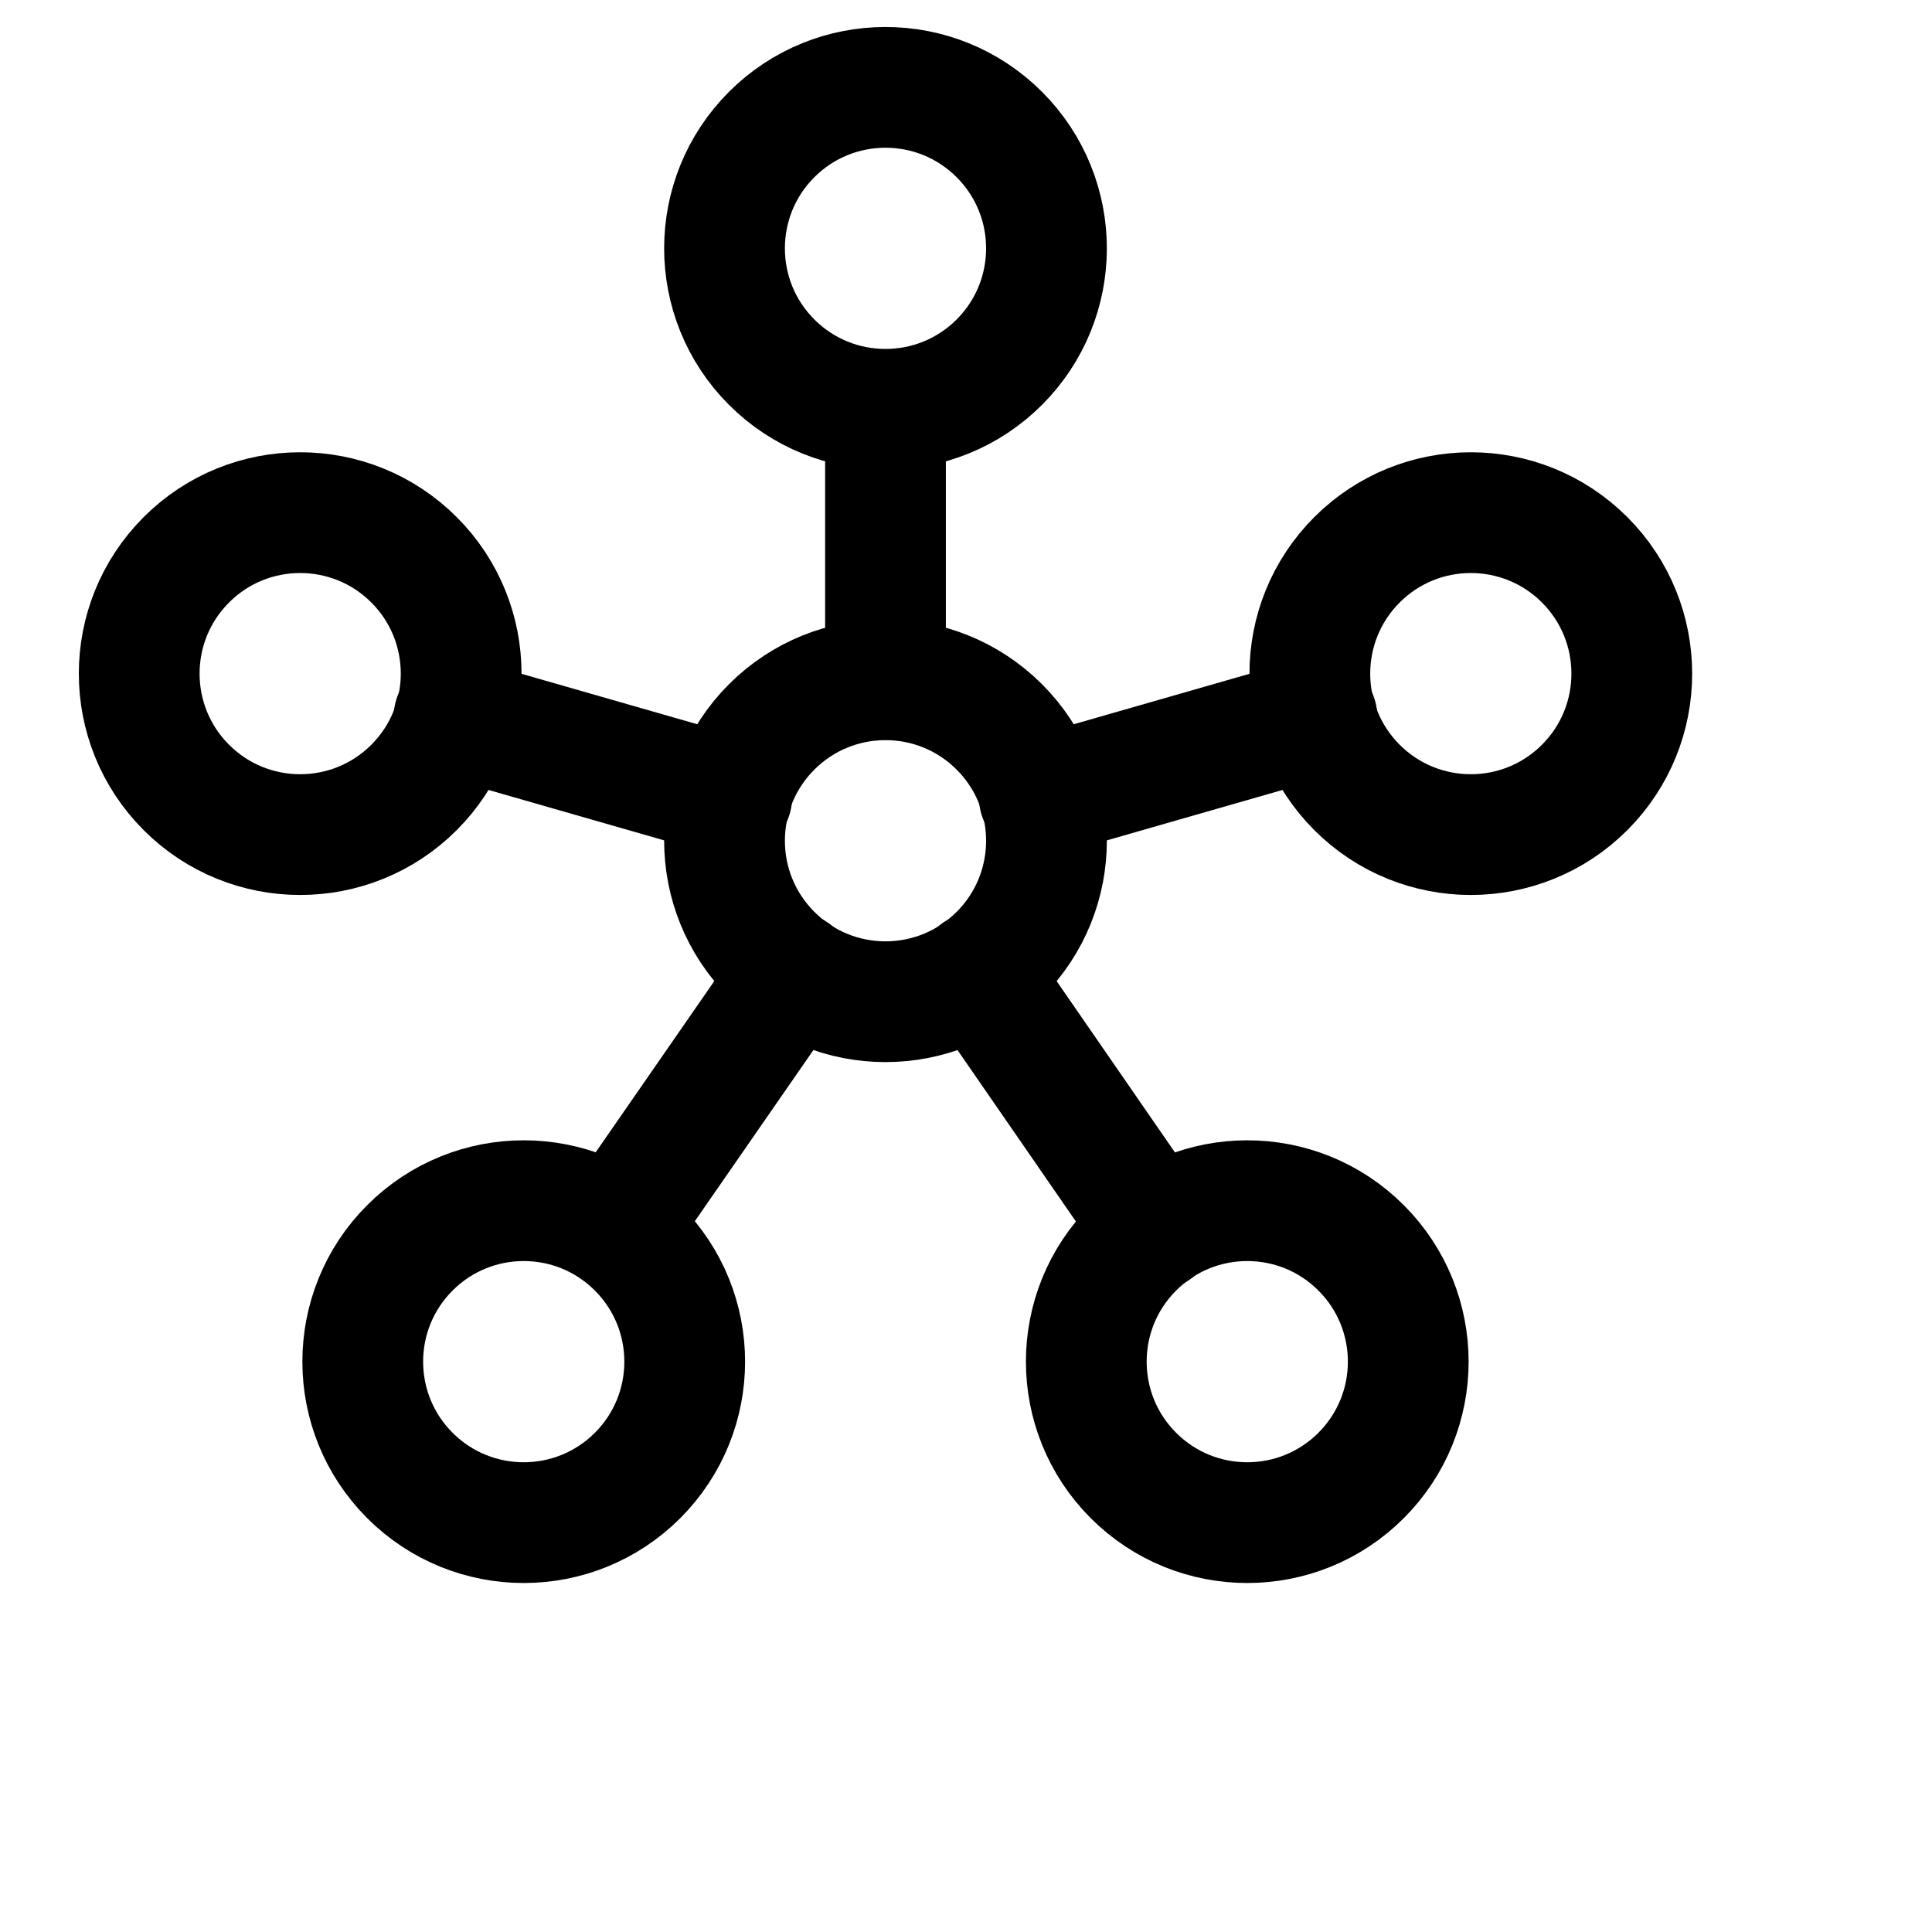 <svg width="24" height="24" viewBox="0 0 24 24" fill="none" xmlns="http://www.w3.org/2000/svg">
<path d="M7.92 15.501C8.701 16.282 8.701 17.548 7.92 18.329C7.139 19.11 5.873 19.11 5.092 18.329C4.311 17.548 4.311 16.282 5.092 15.501C5.873 14.72 7.139 14.72 7.92 15.501" stroke="currentColor" stroke-width="1.5" stroke-linecap="round" stroke-linejoin="round"/>
<path d="M16.908 15.501C17.689 16.282 17.689 17.548 16.908 18.329C16.127 19.11 14.861 19.11 14.08 18.329C13.299 17.548 13.299 16.282 14.08 15.501C14.861 14.72 16.127 14.72 16.908 15.501" stroke="currentColor" stroke-width="1.5" stroke-linecap="round" stroke-linejoin="round"/>
<path d="M5.143 6.954C5.924 7.735 5.924 9.001 5.143 9.782C4.362 10.563 3.096 10.563 2.315 9.782C1.534 9.001 1.534 7.735 2.315 6.954C3.096 6.173 4.362 6.173 5.143 6.954" stroke="currentColor" stroke-width="1.5" stroke-linecap="round" stroke-linejoin="round"/>
<path d="M12.414 1.671C13.195 2.452 13.195 3.718 12.414 4.499C11.633 5.28 10.367 5.28 9.586 4.499C8.805 3.718 8.805 2.452 9.586 1.671C10.367 0.89 11.633 0.89 12.414 1.671" stroke="currentColor" stroke-width="1.5" stroke-linecap="round" stroke-linejoin="round"/>
<path d="M19.685 6.954C20.466 7.735 20.466 9.001 19.685 9.782C18.904 10.563 17.638 10.563 16.857 9.782C16.076 9.001 16.076 7.735 16.857 6.954C17.638 6.173 18.904 6.173 19.685 6.954" stroke="currentColor" stroke-width="1.5" stroke-linecap="round" stroke-linejoin="round"/>
<path d="M12.414 9.03C13.195 9.811 13.195 11.077 12.414 11.858C11.633 12.639 10.367 12.639 9.586 11.858C8.805 11.077 8.805 9.811 9.586 9.03C10.367 8.249 11.633 8.249 12.414 9.03" stroke="currentColor" stroke-width="1.5" stroke-linecap="round" stroke-linejoin="round"/>
<path d="M12.14 12.08L14.35 15.28" stroke="currentColor" stroke-width="1.5" stroke-linecap="round" stroke-linejoin="round"/>
<path d="M9.86 12.08L7.65 15.27" stroke="currentColor" stroke-width="1.5" stroke-linecap="round" stroke-linejoin="round"/>
<path d="M9.09 9.9L5.64 8.91" stroke="currentColor" stroke-width="1.5" stroke-linecap="round" stroke-linejoin="round"/>
<path d="M11 8.44V5.09" stroke="currentColor" stroke-width="1.5" stroke-linecap="round" stroke-linejoin="round"/>
<path d="M12.91 9.9L16.36 8.91" stroke="currentColor" stroke-width="1.5" stroke-linecap="round" stroke-linejoin="round"/>
</svg>
